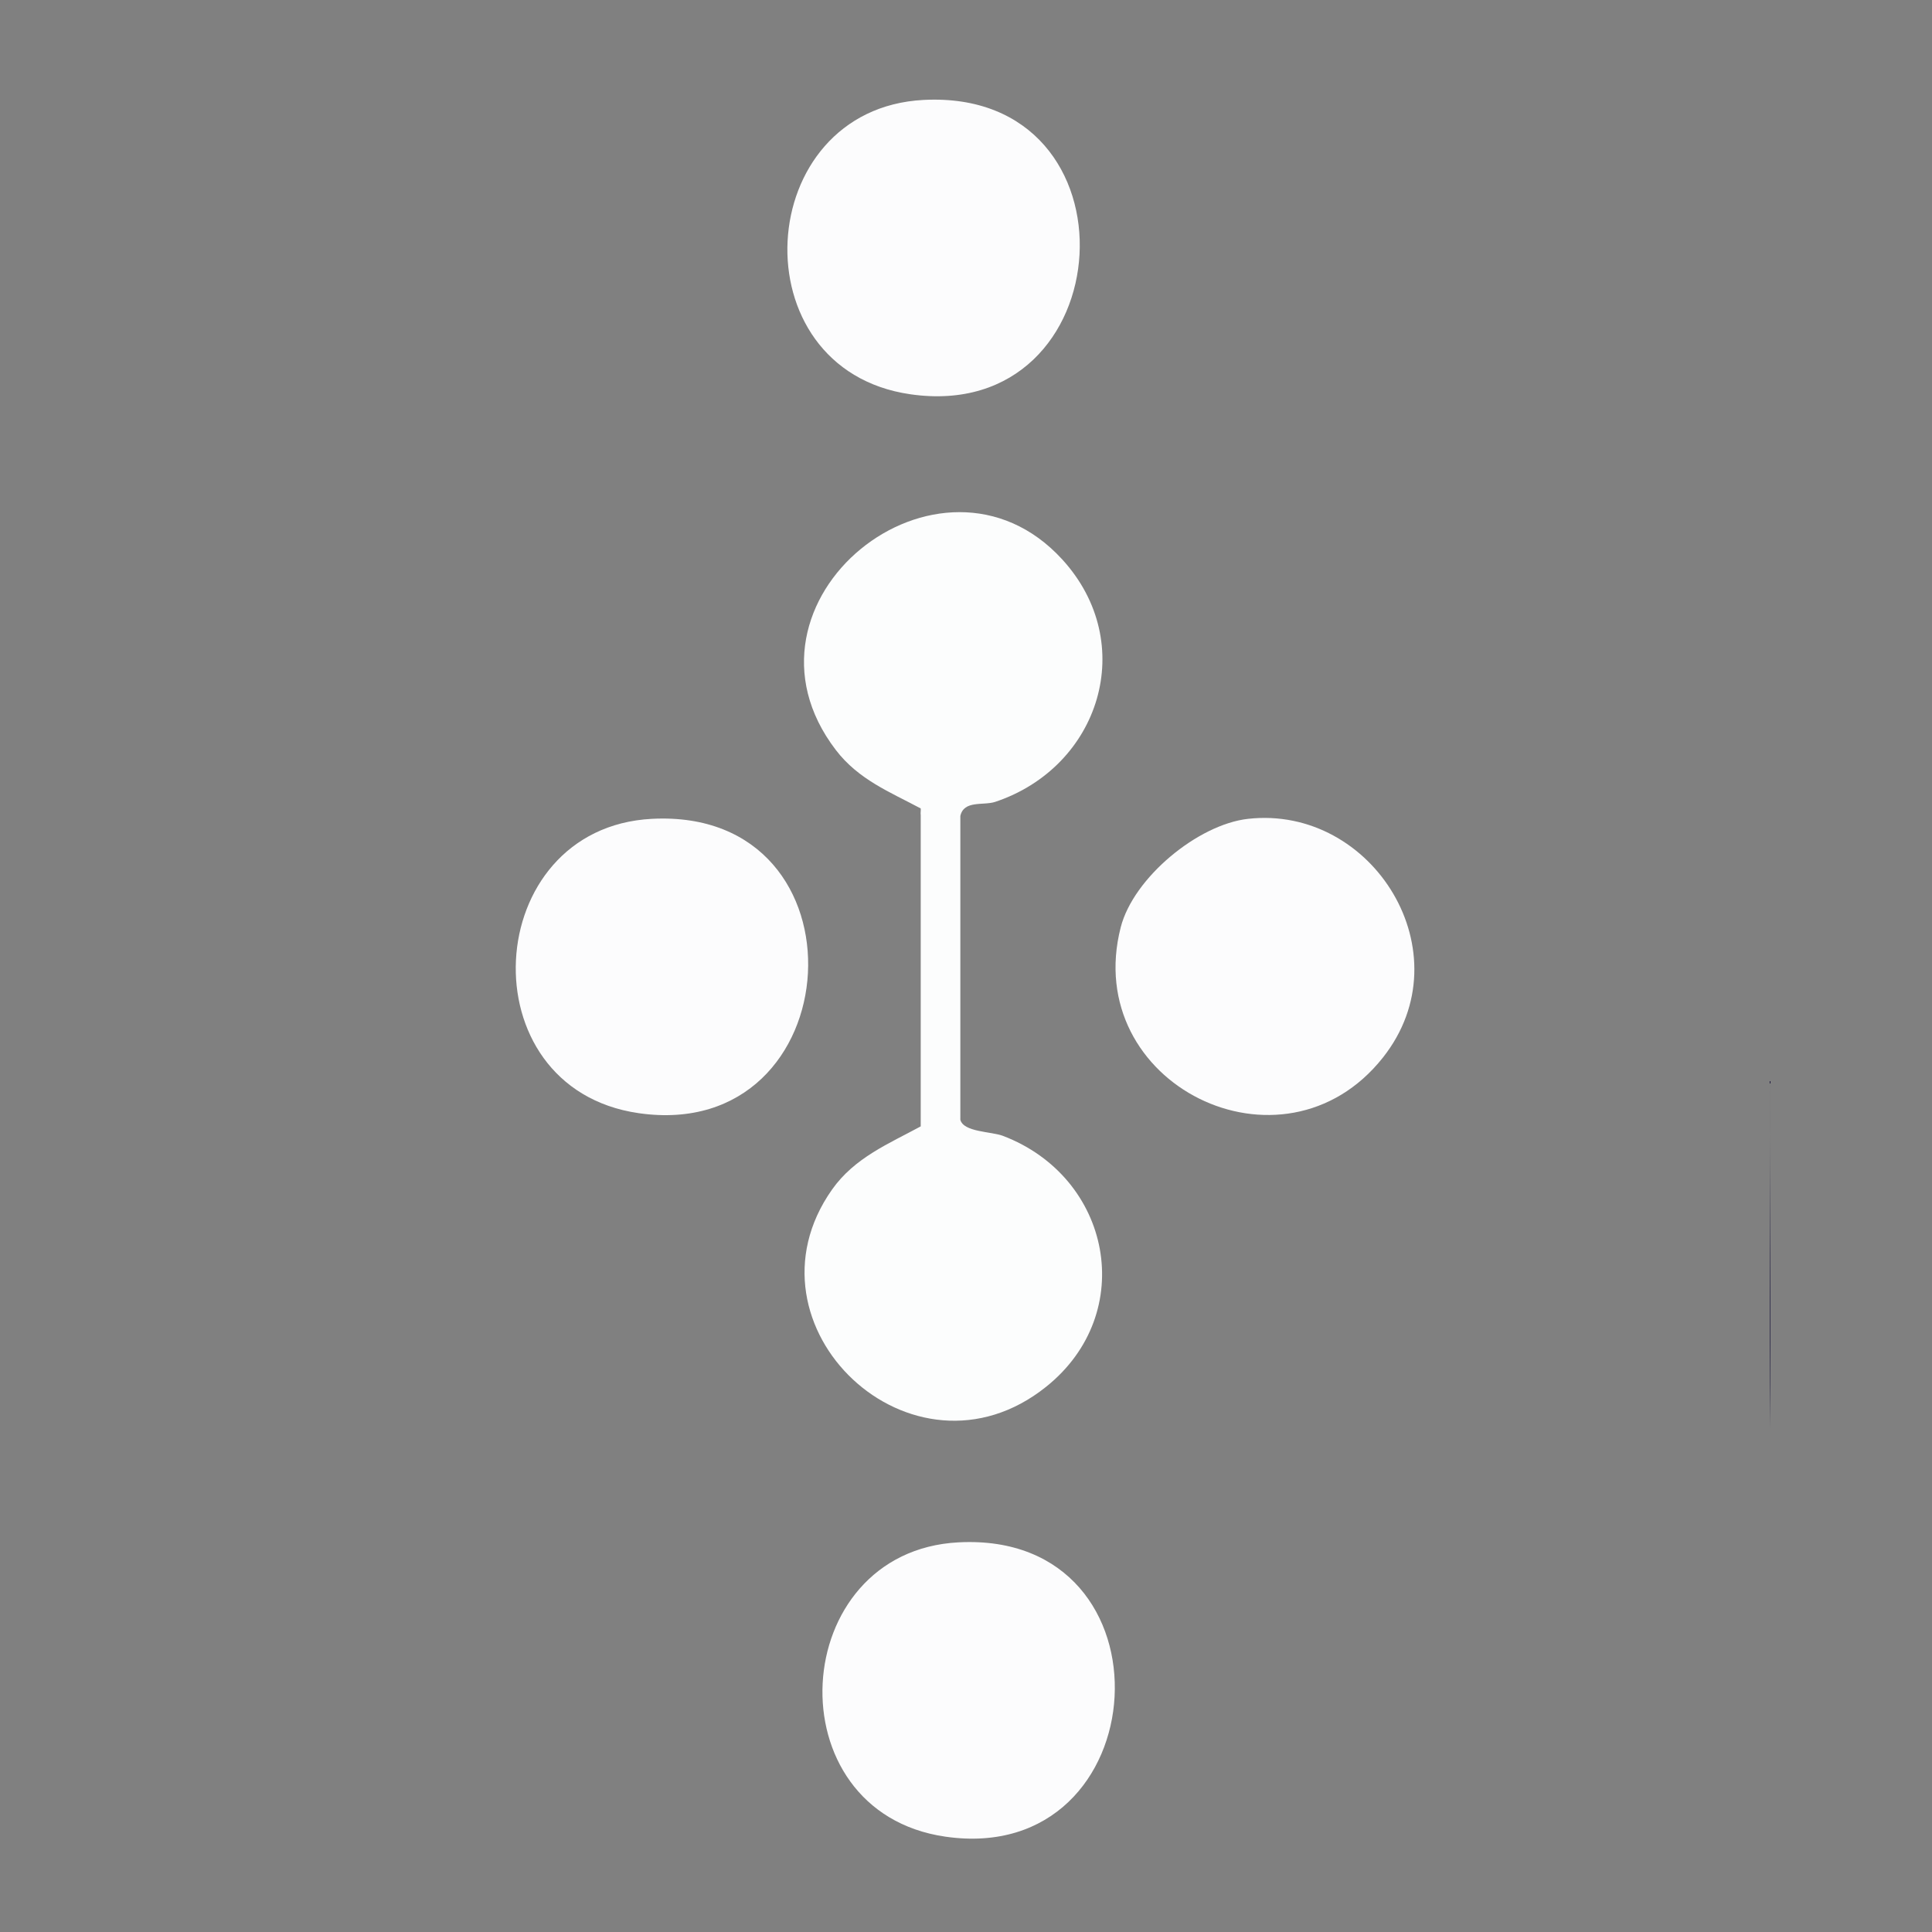 <?xml version="1.0" encoding="UTF-8"?>
<svg xmlns="http://www.w3.org/2000/svg" xmlns:xlink="http://www.w3.org/1999/xlink" width="128" height="128" viewBox="0 0 128 128" version="1.1">
<rect x="0" y="0" width="128" height="128" fill="#808080" stroke="none"/>
<g id="surface1">
<path style=" stroke:none;fill-rule:nonzero;fill:rgb(98.824%,99.216%,99.216%);fill-opacity:1;" d="M 61 74.625 C 61 74.625 61 54 61 54 C 60.977 53.859 61.016 53.707 61 53.562 C 58.965 52.473 56.883 51.66 55.375 49.688 C 47.836 39.832 62.316 28.25 70.375 37.062 C 75.457 42.621 72.879 50.805 65.938 53.125 C 65.156 53.387 63.859 52.996 63.625 54.062 C 63.625 54.062 63.625 74.188 63.625 74.188 C 63.844 75.012 65.672 74.961 66.438 75.25 C 73.645 77.988 75.414 86.988 69.312 91.875 C 60.461 98.965 48.75 87.855 55.125 78.812 C 56.617 76.695 58.895 75.77 61 74.625 Z M 61 74.625 "/>
<path style=" stroke:none;fill-rule:nonzero;fill:rgb(98.824%,98.824%,99.216%);fill-opacity:1;" d="M 43.188 54.25 C 57.801 53.488 56.438 75.793 42.312 73.75 C 30.836 72.09 31.82 54.844 43.188 54.25 Z M 43.188 54.25 "/>
<path style=" stroke:none;fill-rule:nonzero;fill:rgb(98.824%,98.824%,99.216%);fill-opacity:1;" d="M 61.184 6.621 C 75.793 5.859 74.434 28.164 60.309 26.121 C 48.832 24.465 49.816 7.215 61.184 6.621 Z M 61.184 6.621 "/>
<path style=" stroke:none;fill-rule:nonzero;fill:rgb(98.824%,98.824%,99.216%);fill-opacity:1;" d="M 82.688 54.25 C 90.953 53.324 97.098 63.141 91.625 70.062 C 84.988 78.457 71.594 71.809 74.25 61.438 C 75.09 58.156 79.363 54.621 82.688 54.25 Z M 82.688 54.25 "/>
<path style=" stroke:none;fill-rule:nonzero;fill:rgb(12.941%,11.373%,25.49%);fill-opacity:1;" d="M 117.25 94.625 C 117.25 94.625 117.25 71.625 117.25 71.625 C 117.23 79.285 117.352 86.965 117.25 94.625 Z M 117.25 94.625 "/>
<path style=" stroke:none;fill-rule:nonzero;fill:rgb(98.824%,98.824%,99.216%);fill-opacity:1;" d="M 63.508 102.184 C 78.117 101.422 76.754 123.723 62.633 121.684 C 51.152 120.023 52.141 102.773 63.508 102.184 Z M 63.508 102.184 "/>
</g>
</svg>
